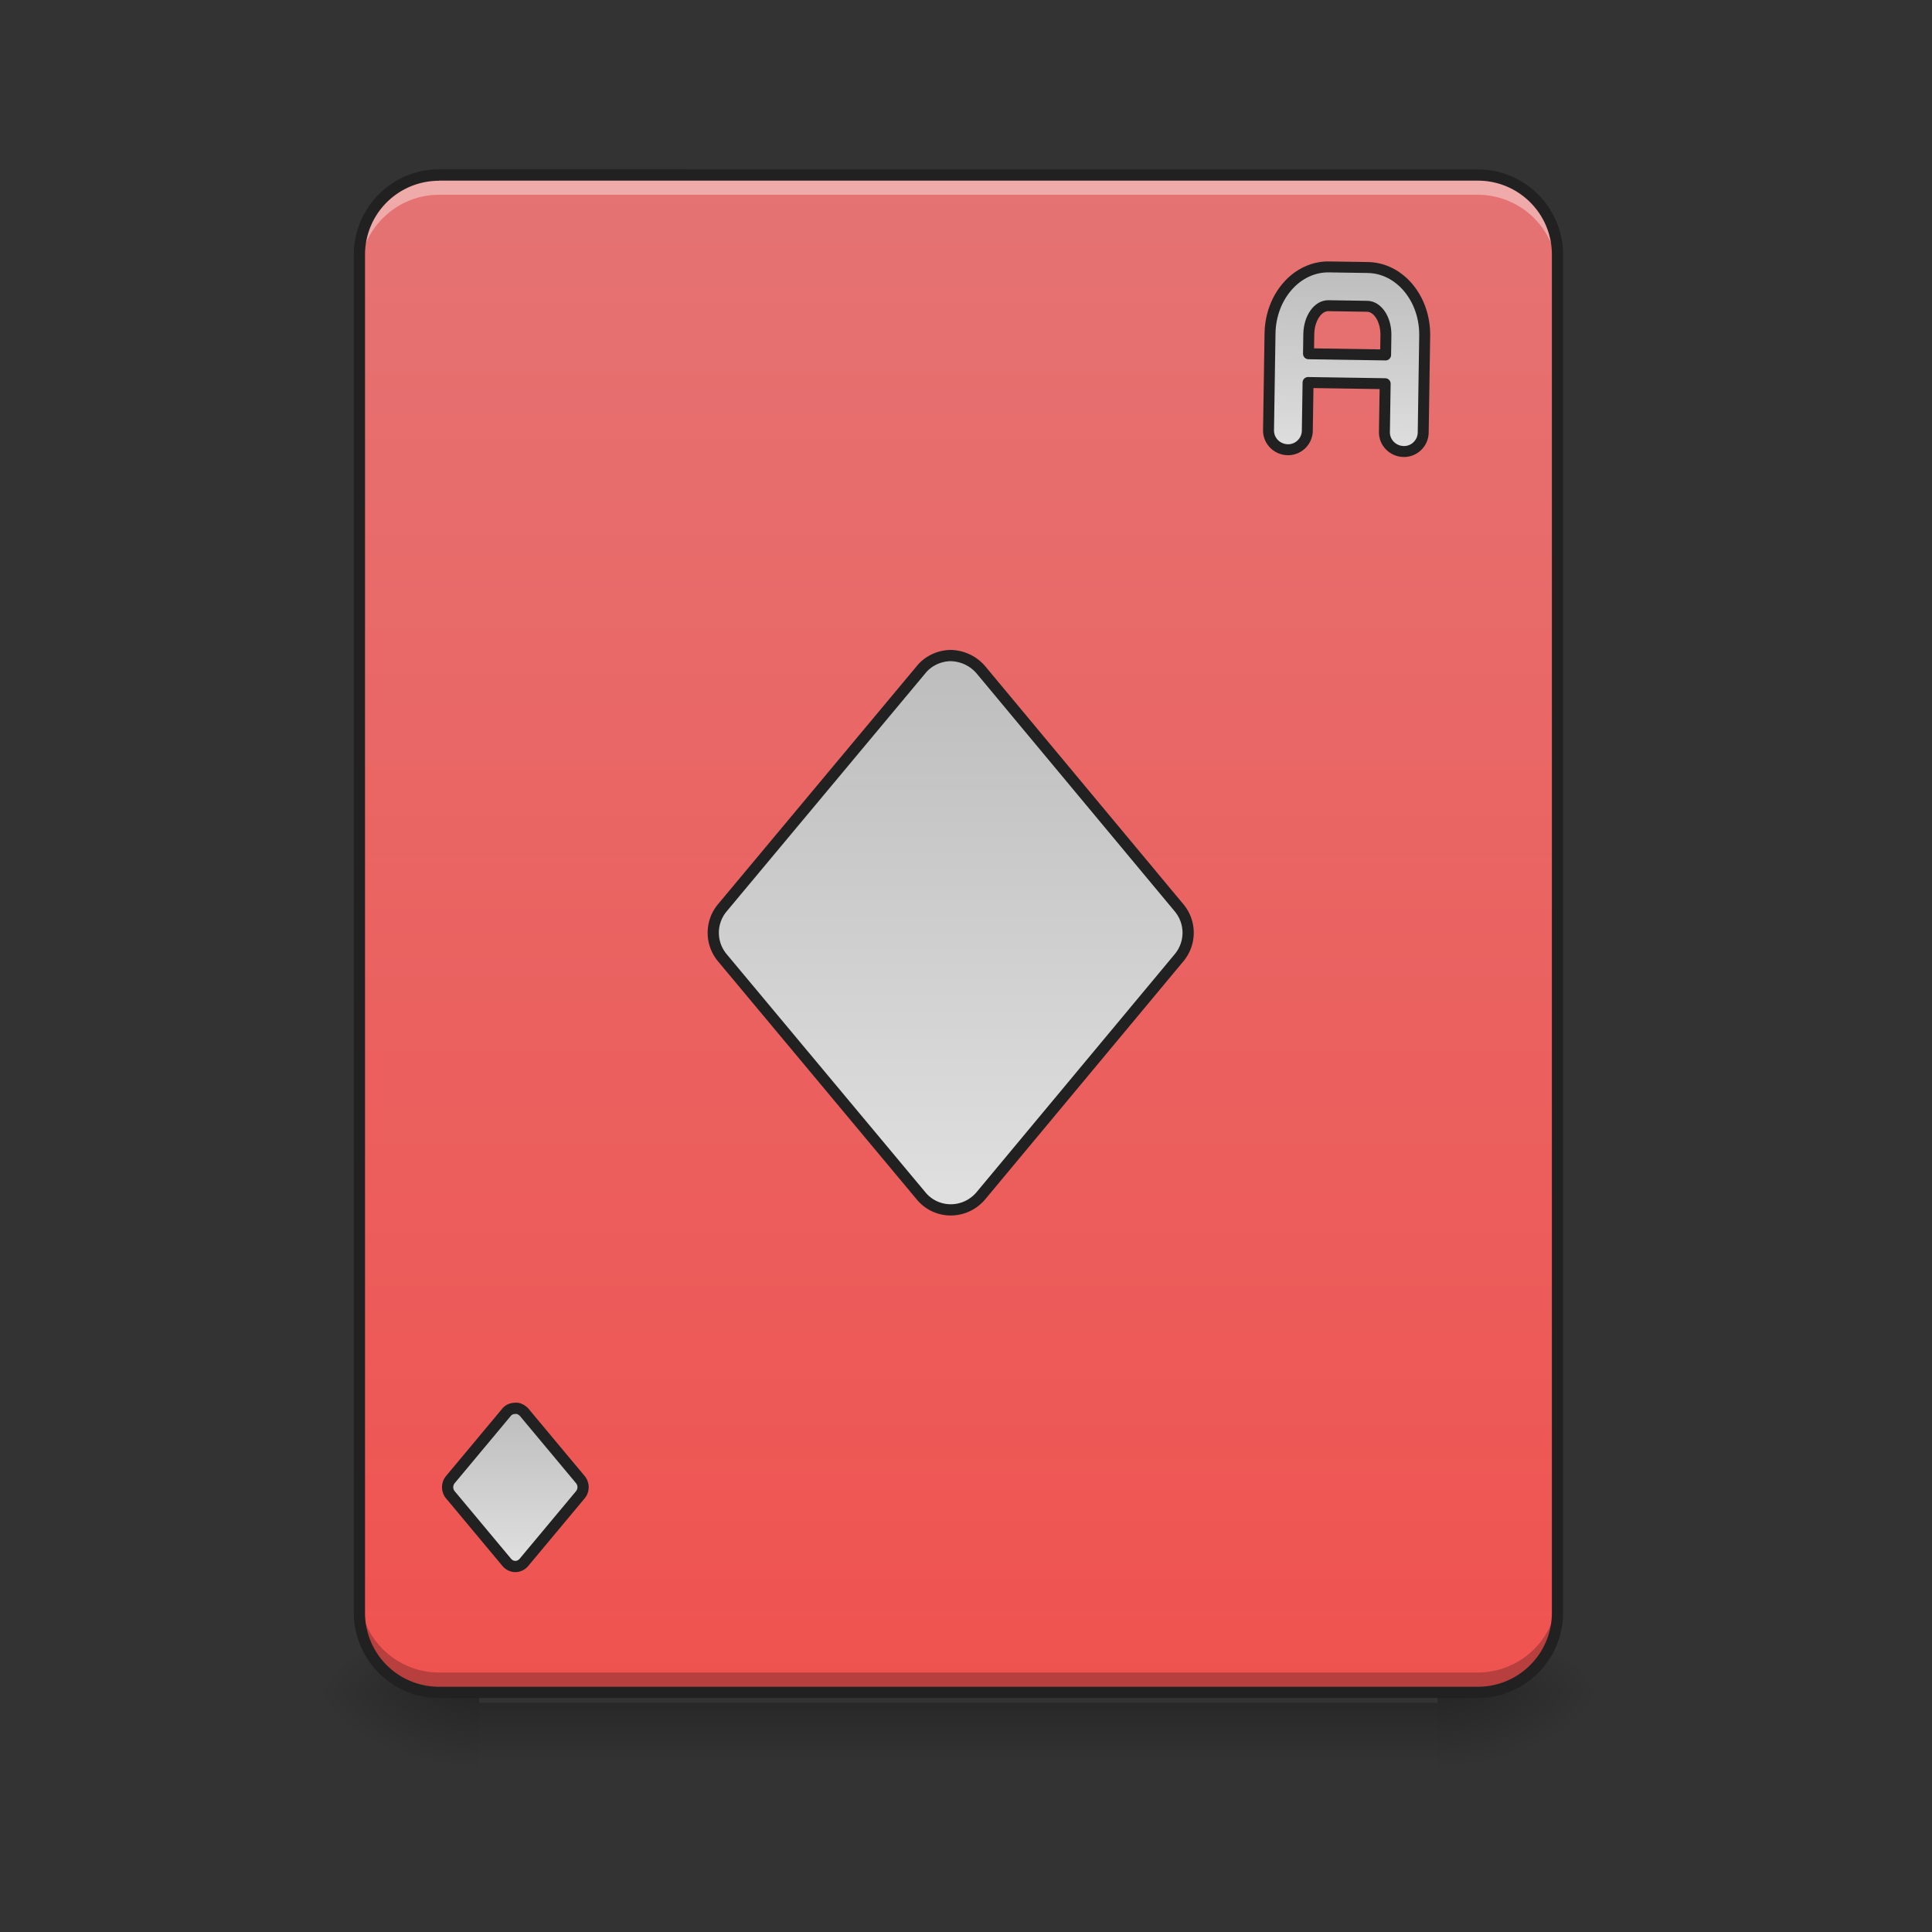 <svg xmlns="http://www.w3.org/2000/svg" width="16pt" height="16pt" viewBox="0 0 16 16"><rect x="0" y="0" width="16" height="16" fill="#333333" stroke="none"/><defs><linearGradient id="a" gradientUnits="userSpaceOnUse" x1="254" y1="233.5" x2="254" y2="254.667" gradientTransform="matrix(.031 0 0 .031 0 6.72)"><stop offset="0" stop-opacity=".275"/><stop offset="1" stop-opacity="0"/></linearGradient><radialGradient id="b" gradientUnits="userSpaceOnUse" cx="450.909" cy="189.579" fx="450.909" fy="189.579" r="21.167" gradientTransform="matrix(0 -.039 -.07 0 25.073 31.798)"><stop offset="0" stop-opacity=".314"/><stop offset=".222" stop-opacity=".275"/><stop offset="1" stop-opacity="0"/></radialGradient><radialGradient id="c" gradientUnits="userSpaceOnUse" cx="450.909" cy="189.579" fx="450.909" fy="189.579" r="21.167" gradientTransform="matrix(0 .039 .07 0 -9.197 -3.764)"><stop offset="0" stop-opacity=".314"/><stop offset=".222" stop-opacity=".275"/><stop offset="1" stop-opacity="0"/></radialGradient><radialGradient id="d" gradientUnits="userSpaceOnUse" cx="450.909" cy="189.579" fx="450.909" fy="189.579" r="21.167" gradientTransform="matrix(0 -.039 .07 0 -9.197 31.798)"><stop offset="0" stop-opacity=".314"/><stop offset=".222" stop-opacity=".275"/><stop offset="1" stop-opacity="0"/></radialGradient><radialGradient id="e" gradientUnits="userSpaceOnUse" cx="450.909" cy="189.579" fx="450.909" fy="189.579" r="21.167" gradientTransform="matrix(0 .039 -.07 0 25.073 -3.764)"><stop offset="0" stop-opacity=".314"/><stop offset=".222" stop-opacity=".275"/><stop offset="1" stop-opacity="0"/></radialGradient><linearGradient id="f" gradientUnits="userSpaceOnUse" x1="243.417" y1="233.5" x2="243.417" y2="-168.667" gradientTransform="matrix(.031 0 0 .031 -.992 6.72)"><stop offset="0" stop-color="#ef5350"/><stop offset="1" stop-color="#e57373"/></linearGradient><linearGradient id="g" gradientUnits="userSpaceOnUse" x1="359.833" y1="-147.5" x2="359.833" y2="-94.583" gradientTransform="matrix(3.78 0 0 3.78 0 812.598)"><stop offset="0" stop-color="#bdbdbd"/><stop offset="1" stop-color="#e0e0e0"/></linearGradient><linearGradient id="h" gradientUnits="userSpaceOnUse" x1="254" y1="-41.667" x2="254" y2="106.5"><stop offset="0" stop-color="#bdbdbd"/><stop offset="1" stop-color="#e0e0e0"/></linearGradient><linearGradient id="i" gradientUnits="userSpaceOnUse" x1="254" y1="-41.667" x2="254" y2="106.5" gradientTransform="matrix(.285 0 0 .285 65.144 171.287)"><stop offset="0" stop-color="#bdbdbd"/><stop offset="1" stop-color="#e0e0e0"/></linearGradient></defs><path d="M3.969 14.102h7.937v.484H3.97zm0 0" fill="url(#a)"/><path d="M11.906 14.016h1.324v-.66h-1.324zm0 0" fill="url(#b)"/><path d="M3.969 14.016H2.645v.664h1.324zm0 0" fill="url(#c)"/><path d="M3.969 14.016H2.645v-.66h1.324zm0 0" fill="url(#d)"/><path d="M11.906 14.016h1.324v.664h-1.324zm0 0" fill="url(#e)"/><path d="M3.637 1.45h8.601c.364 0 .66.296.66.66v11.245a.66.66 0 0 1-.66.66H3.637a.66.66 0 0 1-.66-.66V2.11c0-.363.296-.66.66-.66zm0 0" fill="url(#f)"/><path d="M3.637 1.45a.66.66 0 0 0-.66.66v.163c0-.363.296-.66.66-.66h8.601a.66.66 0 0 1 .66.66V2.11a.657.657 0 0 0-.66-.66zm0 0" fill="#fff" fill-opacity=".392"/><path d="M3.637 14.016a.66.66 0 0 1-.66-.66v-.165c0 .364.296.66.66.66h8.601a.66.66 0 0 0 .66-.66v.164c0 .368-.293.66-.66.66zm0 0" fill-opacity=".235"/><path d="M3.637 1.402a.707.707 0 0 0-.707.707v11.246c0 .391.316.707.707.707h8.601c.39 0 .707-.316.707-.707V2.11a.707.707 0 0 0-.707-.707zm0 .094h8.601c.34 0 .614.274.614.613v11.246c0 .34-.274.614-.614.614H3.637a.612.612 0 0 1-.614-.614V2.11c0-.34.274-.613.614-.613zm0 0" fill="#212121"/><path d="M1379.868 255.094c-33.067 0-59.994 31.178-59.994 69.914v100.148c0 10.865 8.976 19.84 20.313 19.84 10.865 0 19.84-8.975 19.84-19.84v-50.074h79.836v50.074c0 10.865 8.975 19.84 20.313 19.84 10.865 0 19.84-8.975 19.84-19.84V325.008c0-38.736-26.926-69.914-59.994-69.914zm0 40.153h40.154c10.865 0 19.84 13.227 19.84 29.761v20.313h-79.834v-20.313c0-16.534 8.975-29.76 19.84-29.76zm0 0" transform="rotate(.882) scale(.008)" fill="url(#g)" stroke-width="11.339" stroke-linecap="round" stroke-linejoin="round" stroke="#212121"/><path d="M253.726-41.642c-3 .125-5.875 1.5-7.75 3.875l-52.994 63.494a10.392 10.392 0 0 0 0 13.374l52.995 63.494c4.124 5.124 11.873 5.124 16.123 0L314.97 39.1c3.25-3.875 3.25-9.5 0-13.374L262.1-37.767a10.868 10.868 0 0 0-8.374-3.875zm0 0" transform="matrix(.031 0 0 .031 0 6.72)" fill="url(#h)" stroke-width="3" stroke-linecap="round" stroke-linejoin="round" stroke="#212121"/><path d="M137.612 159.464c-.875 0-1.75.375-2.25 1l-15.123 18.123a3.188 3.188 0 0 0 0 3.875l15.123 18.123c1.25 1.5 3.375 1.5 4.625 0l15.123-18.123a3.188 3.188 0 0 0 0-3.875l-15.123-18.123c-.625-.625-1.5-1.125-2.375-1zm0 0" transform="matrix(.031 0 0 .031 0 6.72)" fill="url(#i)" stroke-width="3" stroke-linecap="round" stroke-linejoin="round" stroke="#212121"/></svg>